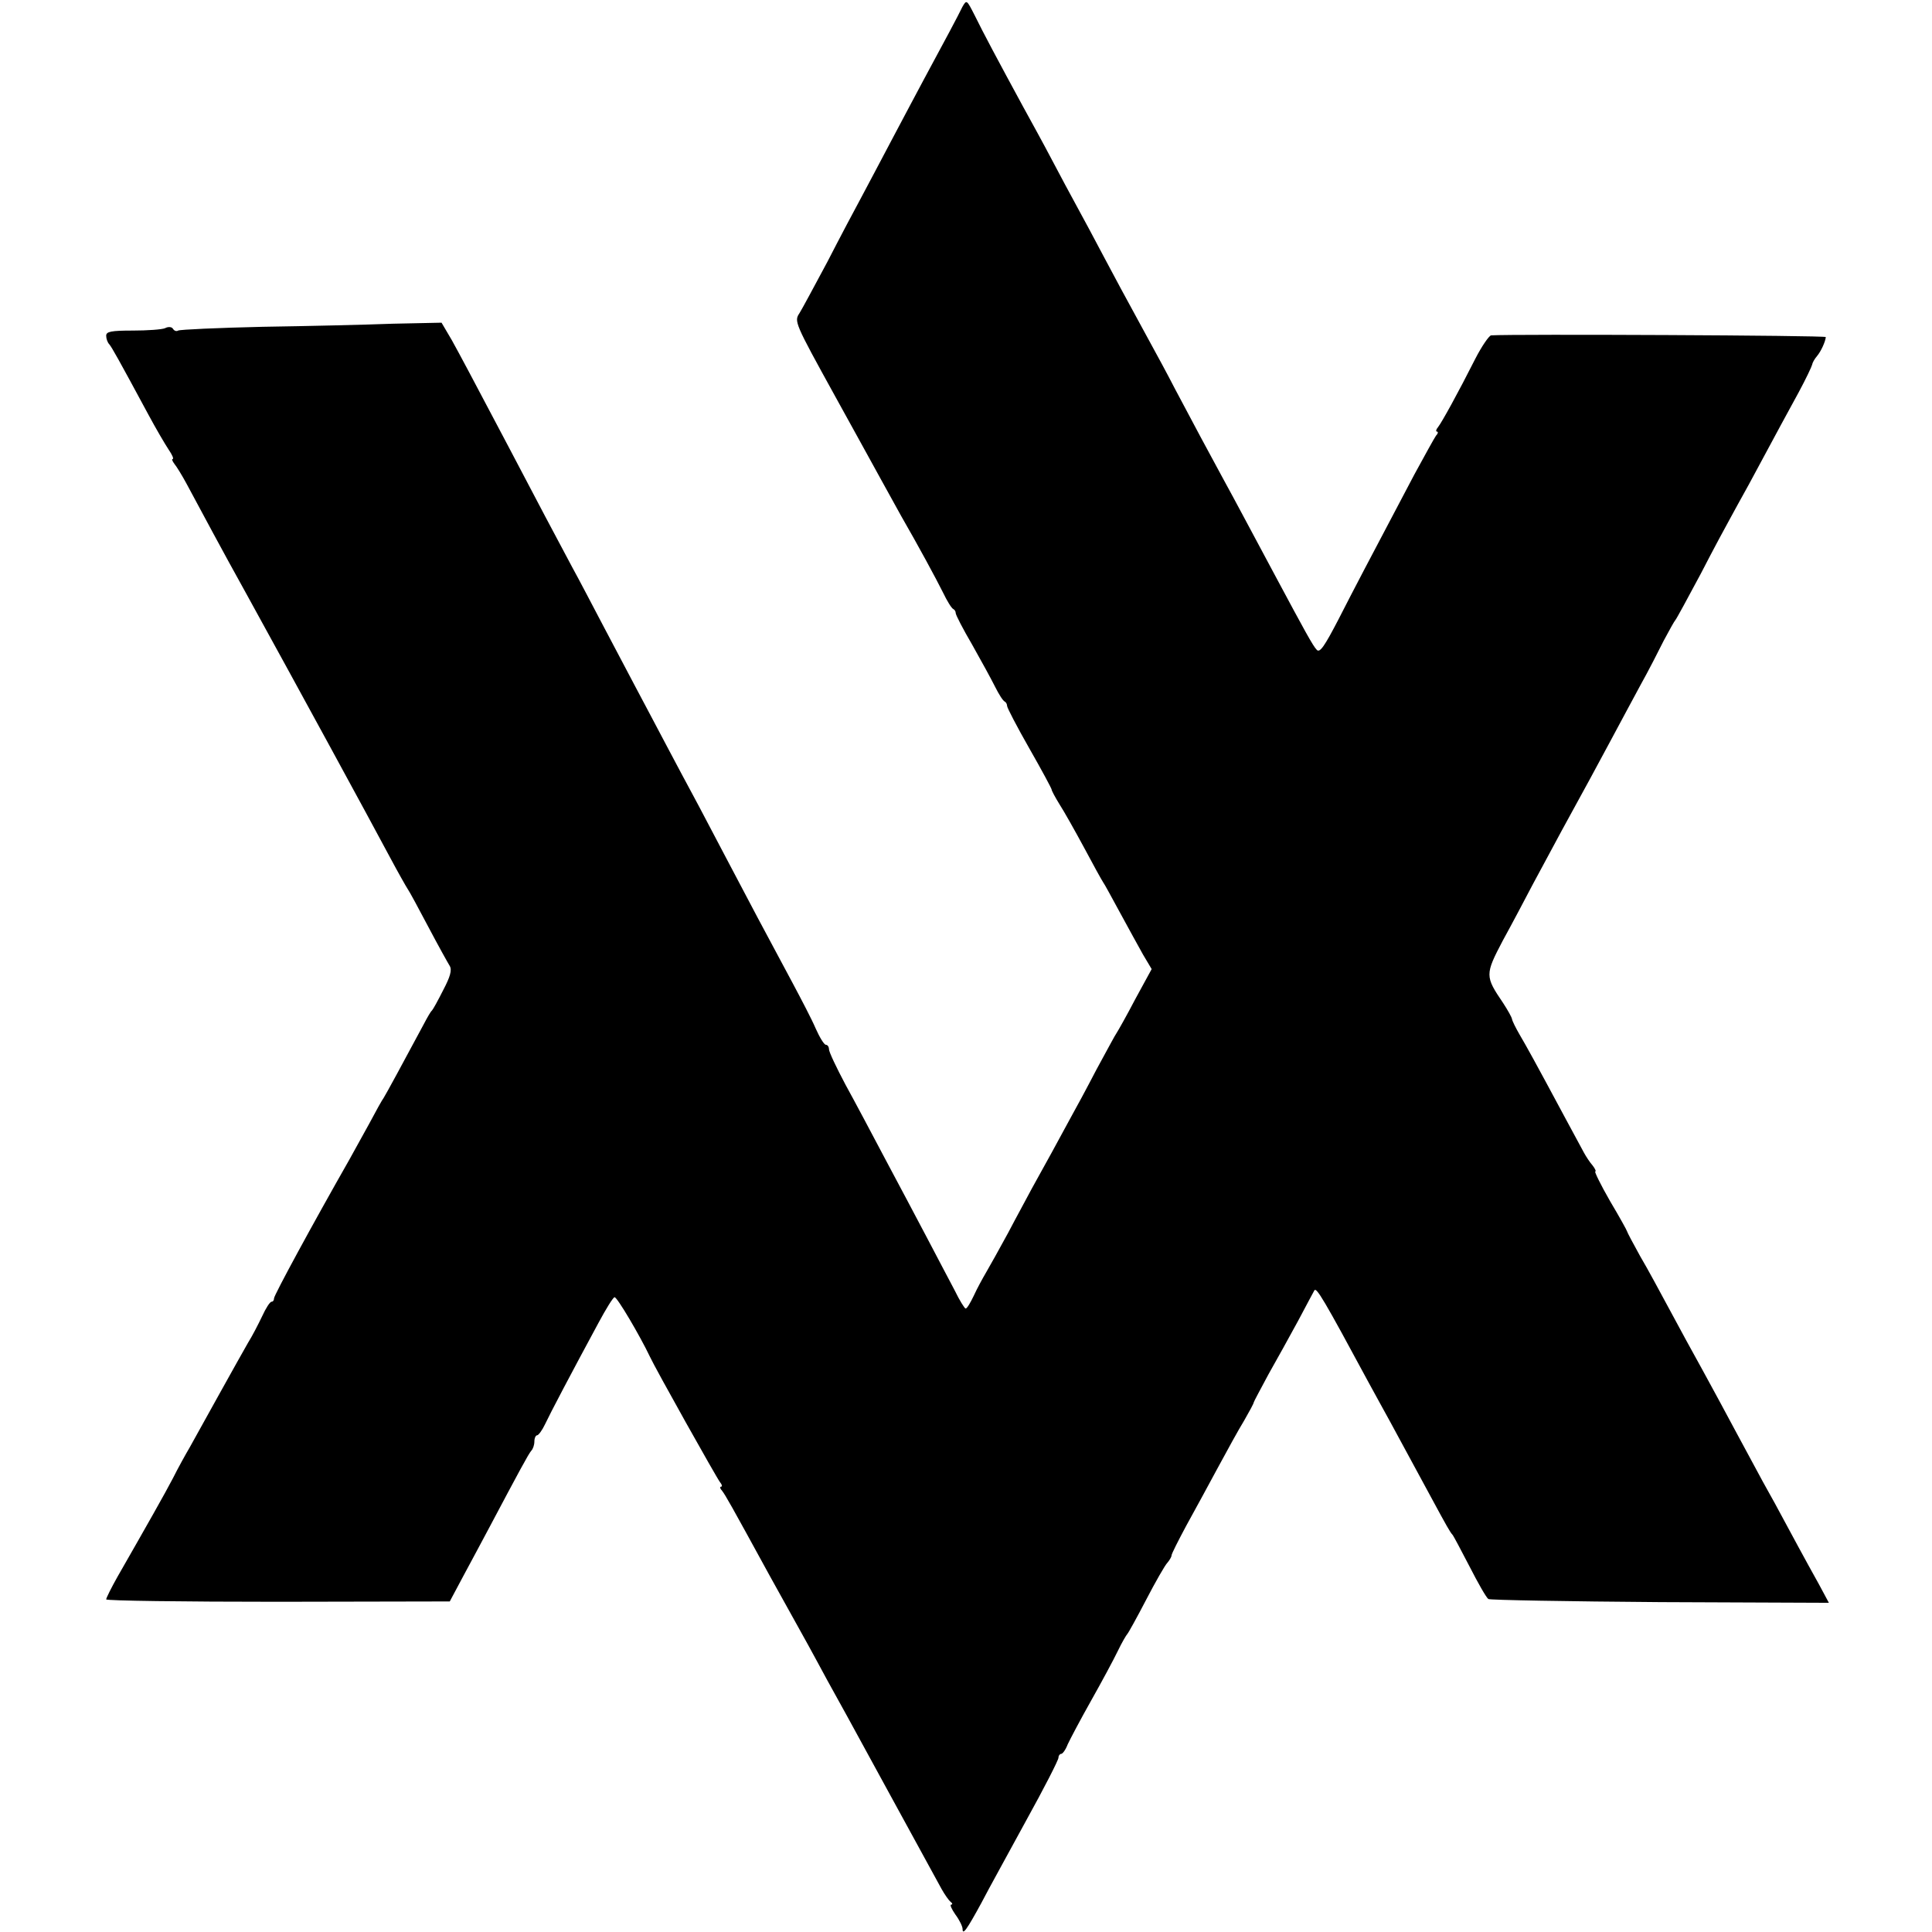 <?xml version="1.0" standalone="no"?>
<!DOCTYPE svg PUBLIC "-//W3C//DTD SVG 20010904//EN"
 "http://www.w3.org/TR/2001/REC-SVG-20010904/DTD/svg10.dtd">
<svg version="1.0" xmlns="http://www.w3.org/2000/svg"
 width="564pt" height="564pt" viewBox="0 0 564 564"
 preserveAspectRatio="xMidYMid meet">
<g transform="translate(0,564) scale(0.1,-0.1)"
fill="#000000" stroke="none">
<path d="M2809 5619 c-12 -25 -51 -98 -111 -209 -19 -36 -61 -114 -93 -175
-32 -60 -72 -137 -90 -170 -18 -33 -63 -118 -100 -190 -38 -71 -74 -138 -81
-149 -16 -24 -15 -27 103 -241 55 -100 116 -210 135 -245 20 -36 46 -83 58
-105 54 -94 102 -183 123 -225 12 -25 25 -46 30 -48 4 -2 7 -7 7 -12 0 -5 21
-46 48 -92 26 -46 56 -101 67 -123 11 -22 23 -41 28 -43 4 -2 7 -8 7 -13 0 -5
29 -61 65 -124 36 -63 65 -117 65 -120 0 -3 10 -22 23 -43 13 -20 45 -77 72
-127 26 -49 51 -94 55 -100 4 -5 26 -46 50 -90 24 -44 54 -99 67 -122 l25 -42
-48 -88 c-25 -48 -50 -92 -54 -98 -4 -5 -30 -54 -59 -107 -28 -54 -62 -117
-75 -140 -13 -24 -38 -70 -56 -103 -18 -33 -44 -80 -58 -105 -13 -25 -45 -83
-69 -129 -25 -46 -54 -98 -64 -115 -10 -17 -27 -48 -36 -68 -10 -21 -20 -38
-24 -38 -3 0 -18 24 -32 53 -15 28 -51 97 -80 152 -29 55 -84 159 -122 230
-38 72 -90 170 -117 219 -26 49 -48 95 -48 103 0 7 -4 13 -9 13 -5 0 -18 21
-30 48 -11 26 -42 85 -67 132 -78 145 -129 241 -194 365 -35 66 -77 147 -95
180 -18 33 -54 101 -80 150 -26 50 -67 126 -90 170 -23 44 -66 125 -95 180
-29 55 -69 132 -90 170 -39 73 -105 197 -185 350 -115 218 -139 263 -166 312
l-30 51 -142 -3 c-78 -3 -249 -7 -380 -9 -131 -3 -242 -8 -247 -11 -5 -3 -11
-1 -15 5 -3 6 -14 7 -23 2 -9 -4 -52 -7 -94 -7 -64 0 -78 -3 -78 -15 0 -9 4
-20 9 -25 8 -10 24 -38 114 -205 22 -41 49 -87 59 -102 11 -16 16 -28 12 -28
-3 0 -1 -6 5 -14 6 -7 22 -33 35 -57 49 -91 101 -189 176 -324 153 -278 354
-647 417 -765 25 -47 49 -89 53 -95 4 -5 31 -55 60 -110 29 -55 58 -107 63
-115 7 -12 1 -32 -19 -70 -15 -30 -30 -57 -33 -60 -4 -3 -14 -21 -24 -40 -59
-110 -111 -206 -117 -215 -4 -5 -23 -39 -42 -75 -20 -36 -46 -83 -58 -105
-106 -186 -220 -396 -220 -405 0 -6 -3 -10 -7 -10 -5 0 -17 -19 -28 -43 -11
-23 -29 -58 -41 -77 -11 -19 -49 -87 -84 -150 -35 -63 -74 -133 -86 -155 -13
-22 -35 -62 -49 -90 -24 -46 -75 -136 -162 -288 -18 -32 -33 -62 -33 -66 0 -4
226 -7 501 -7 l502 1 40 75 c22 41 56 104 75 140 87 164 115 216 123 225 5 5
9 17 9 27 0 10 4 18 8 18 4 0 15 15 23 32 15 32 76 148 156 296 22 41 43 75
47 75 7 2 75 -114 103 -173 16 -35 196 -356 205 -367 6 -7 7 -13 3 -13 -4 0
-3 -6 3 -12 11 -15 22 -34 139 -248 47 -85 97 -175 111 -200 14 -25 39 -72 57
-105 18 -33 44 -80 58 -105 21 -39 228 -417 276 -505 9 -16 21 -33 26 -37 6
-4 6 -8 2 -8 -5 0 1 -13 12 -29 12 -16 21 -35 21 -42 0 -20 13 -1 55 76 20 39
80 147 131 241 52 94 94 176 94 183 0 6 4 11 8 11 4 0 13 12 19 28 7 15 37 72
68 127 31 55 66 120 78 145 12 25 25 47 28 50 3 3 28 48 55 100 27 52 55 101
62 108 6 7 12 17 12 21 0 5 20 44 43 87 24 44 66 120 92 169 27 50 61 112 77
138 15 26 28 50 28 53 0 2 20 39 43 82 24 42 63 113 87 157 23 44 45 84 47 88
6 10 27 -25 159 -270 21 -38 48 -88 62 -113 23 -42 58 -107 123 -227 41 -76
53 -97 59 -103 3 -3 25 -45 50 -93 25 -49 49 -91 55 -95 5 -3 231 -7 502 -9
l492 -2 -29 54 c-17 30 -44 80 -61 111 -65 121 -81 150 -103 189 -12 22 -46
85 -75 139 -29 54 -74 138 -100 185 -26 47 -70 127 -96 176 -27 50 -65 121
-87 158 -21 38 -38 70 -38 72 0 2 -22 42 -50 89 -27 47 -46 86 -43 86 3 0 0 8
-8 18 -8 9 -19 26 -25 37 -6 11 -30 56 -54 100 -89 166 -114 211 -134 245 -11
19 -21 39 -22 45 -1 6 -13 27 -26 47 -53 78 -53 83 -1 182 27 49 66 123 88
165 23 42 60 112 84 156 75 137 97 177 144 265 25 47 64 119 86 160 23 41 53
100 68 130 16 30 31 57 34 60 3 3 36 64 74 135 37 72 76 144 85 160 9 17 34
62 55 100 94 175 110 204 146 270 21 39 38 75 39 80 1 6 7 17 14 25 12 14 25
43 26 56 0 5 -911 9 -977 5 -6 -1 -27 -31 -46 -68 -51 -101 -98 -186 -109
-200 -6 -7 -7 -13 -3 -13 4 0 3 -6 -3 -12 -5 -7 -33 -58 -63 -113 -143 -271
-173 -328 -221 -422 -41 -79 -55 -100 -64 -90 -11 11 -36 57 -119 212 -82 153
-120 225 -153 285 -41 75 -89 165 -142 265 -20 39 -54 102 -75 140 -83 152
-94 173 -135 250 -23 44 -57 107 -75 140 -18 33 -52 96 -75 140 -23 44 -61
113 -83 153 -75 138 -117 217 -141 266 -24 47 -24 48 -37 25z"/>
</g>
</svg>
